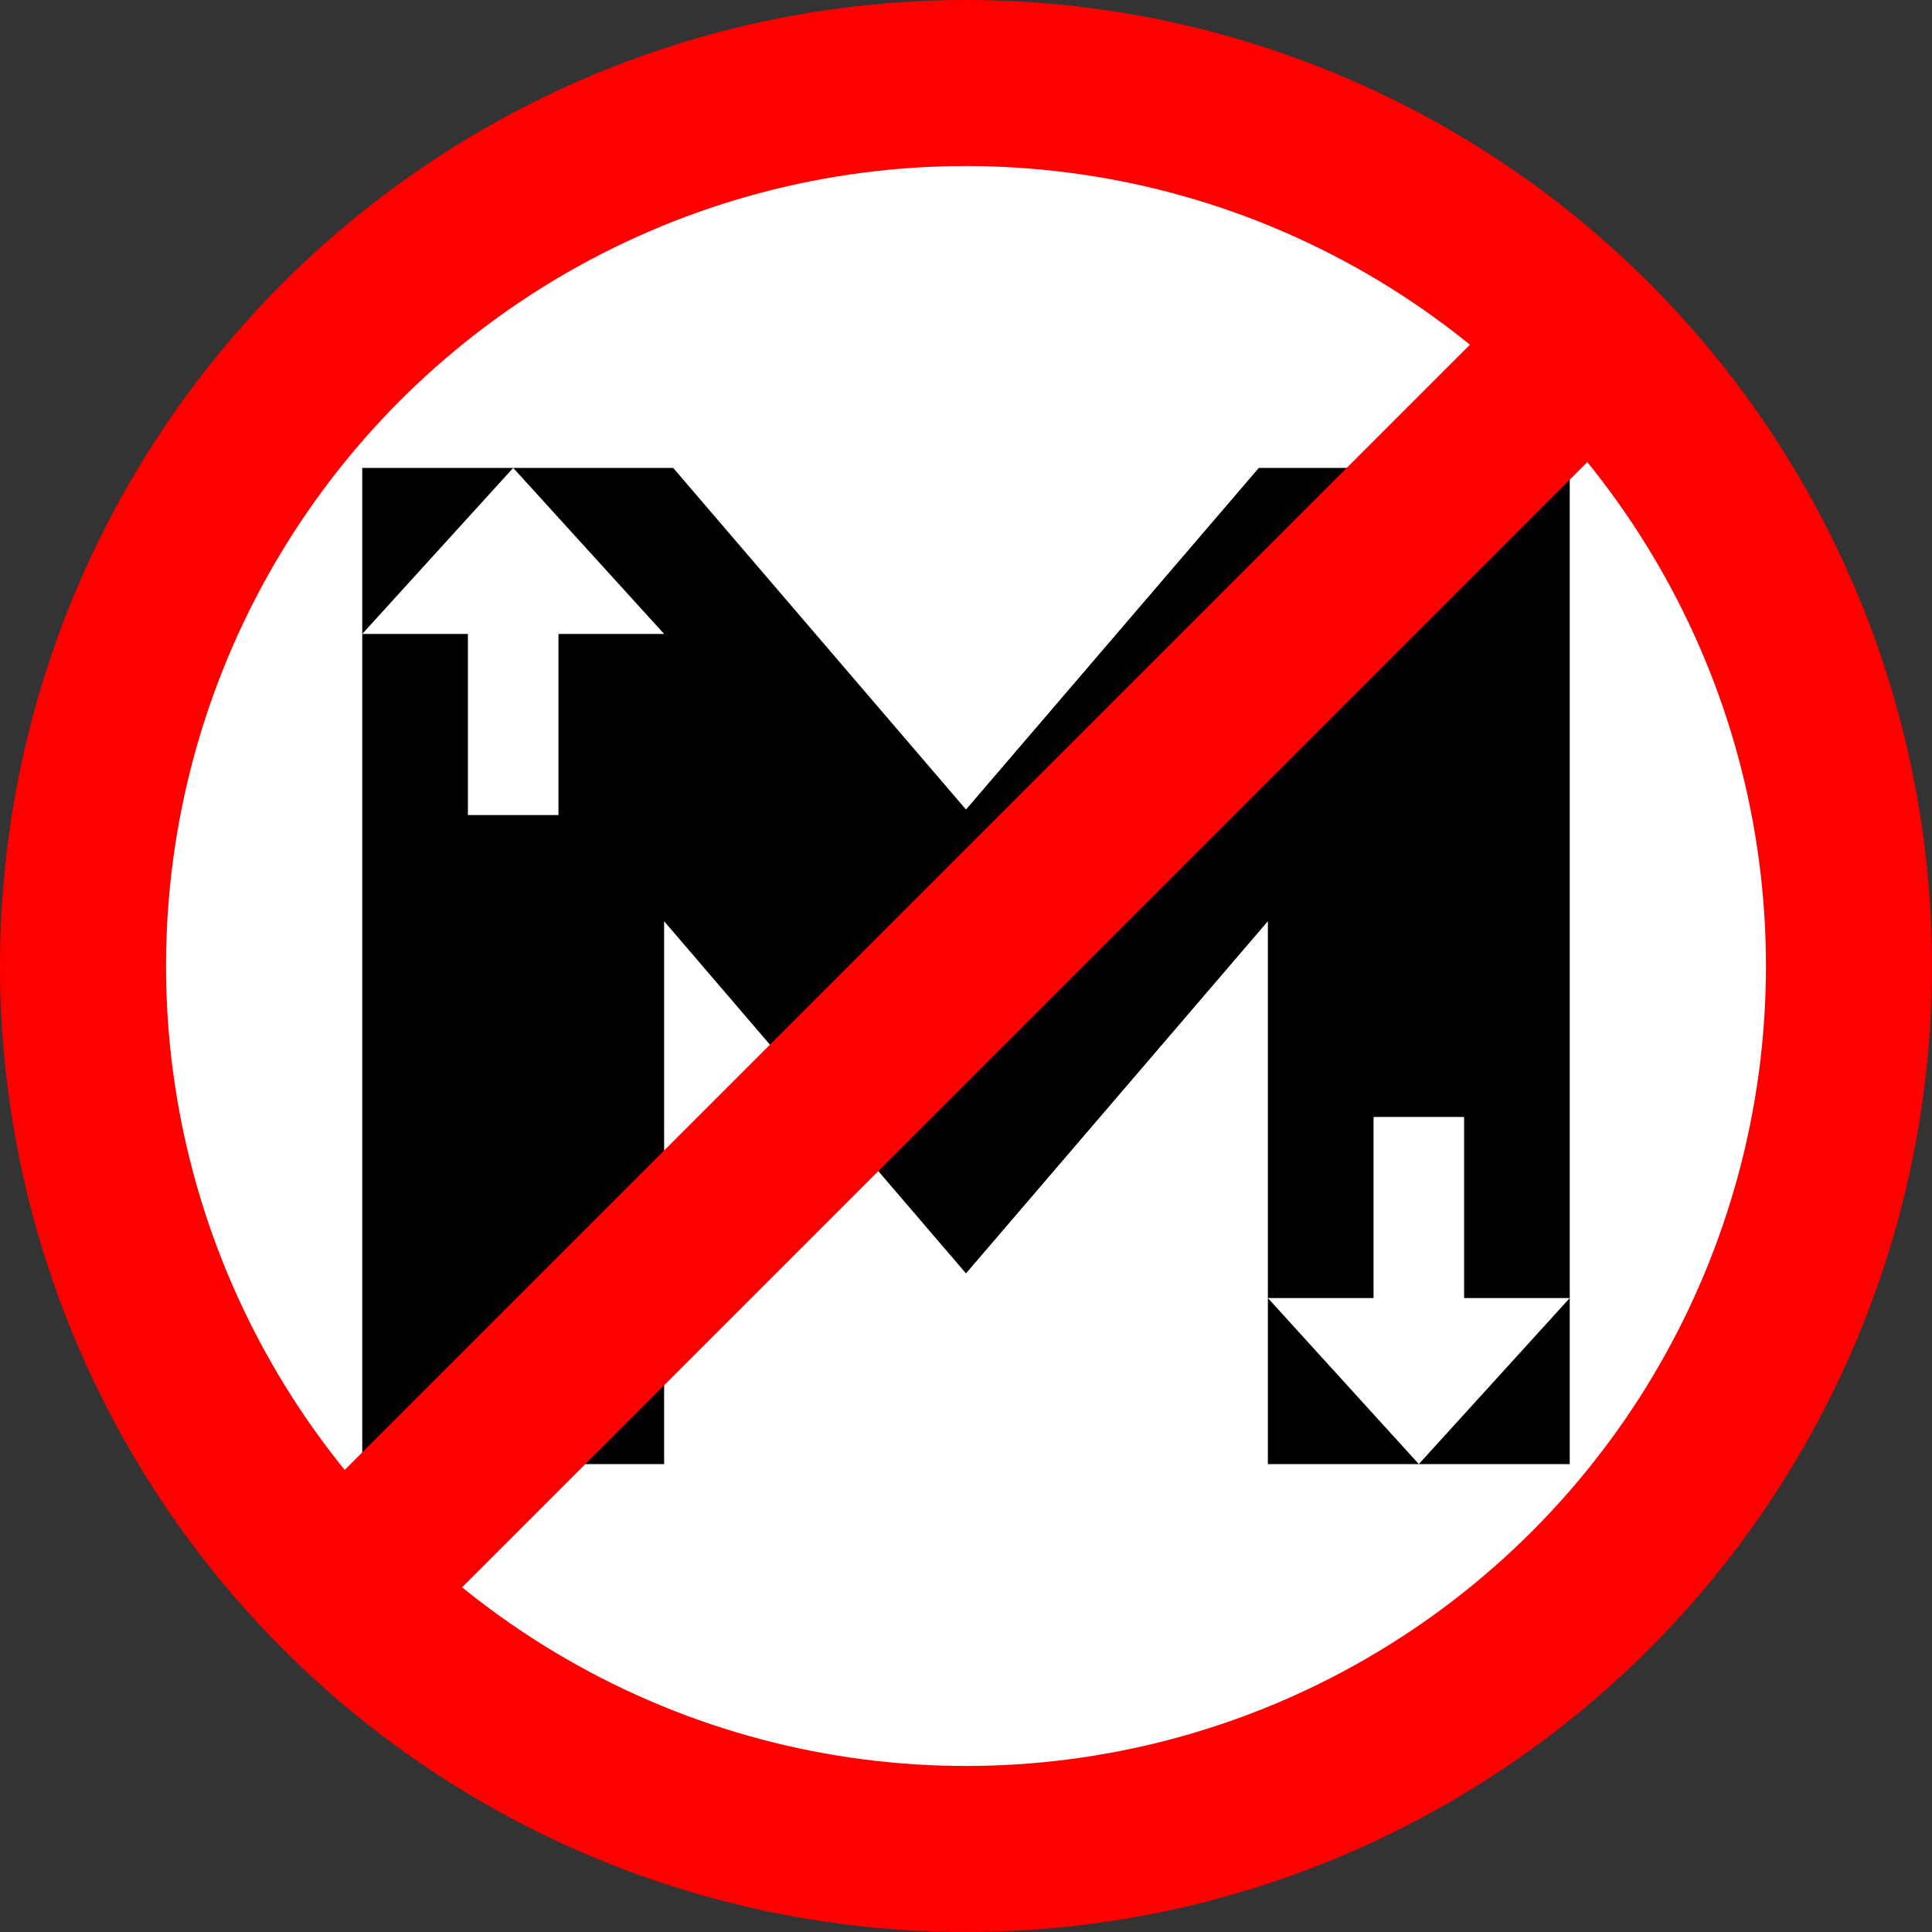 <?xml version="1.0" encoding="utf-8"?>
<svg xmlns="http://www.w3.org/2000/svg" version="1.1" width="256" height="256"><rect width="100%" height="100%" fill="#333333" stroke="none"/><g transform="scale(2)">
  <circle fill="red" cx="64" cy="64" r="64"/>
  <circle fill="white" cx="64" cy="64" r="53"/>
  <path fill="none" stroke="black" stroke-width="20" d="m 34,97 0,-56 6,0 24,28 24,-28 6,0 0,56"/>
  <path fill="white" d="m 34,31 -10,11 7,0 0,12 6,0 0,-12 7,0 z"/>
  <path fill="white" d="m 94,97 -10,-11 7,0 0,-12 6,0 0,12 7,0 z"/>
  <line stroke="red" stroke-width="11" x1="25" y1="103" x2="103" y2="25"/>
</g></svg>
